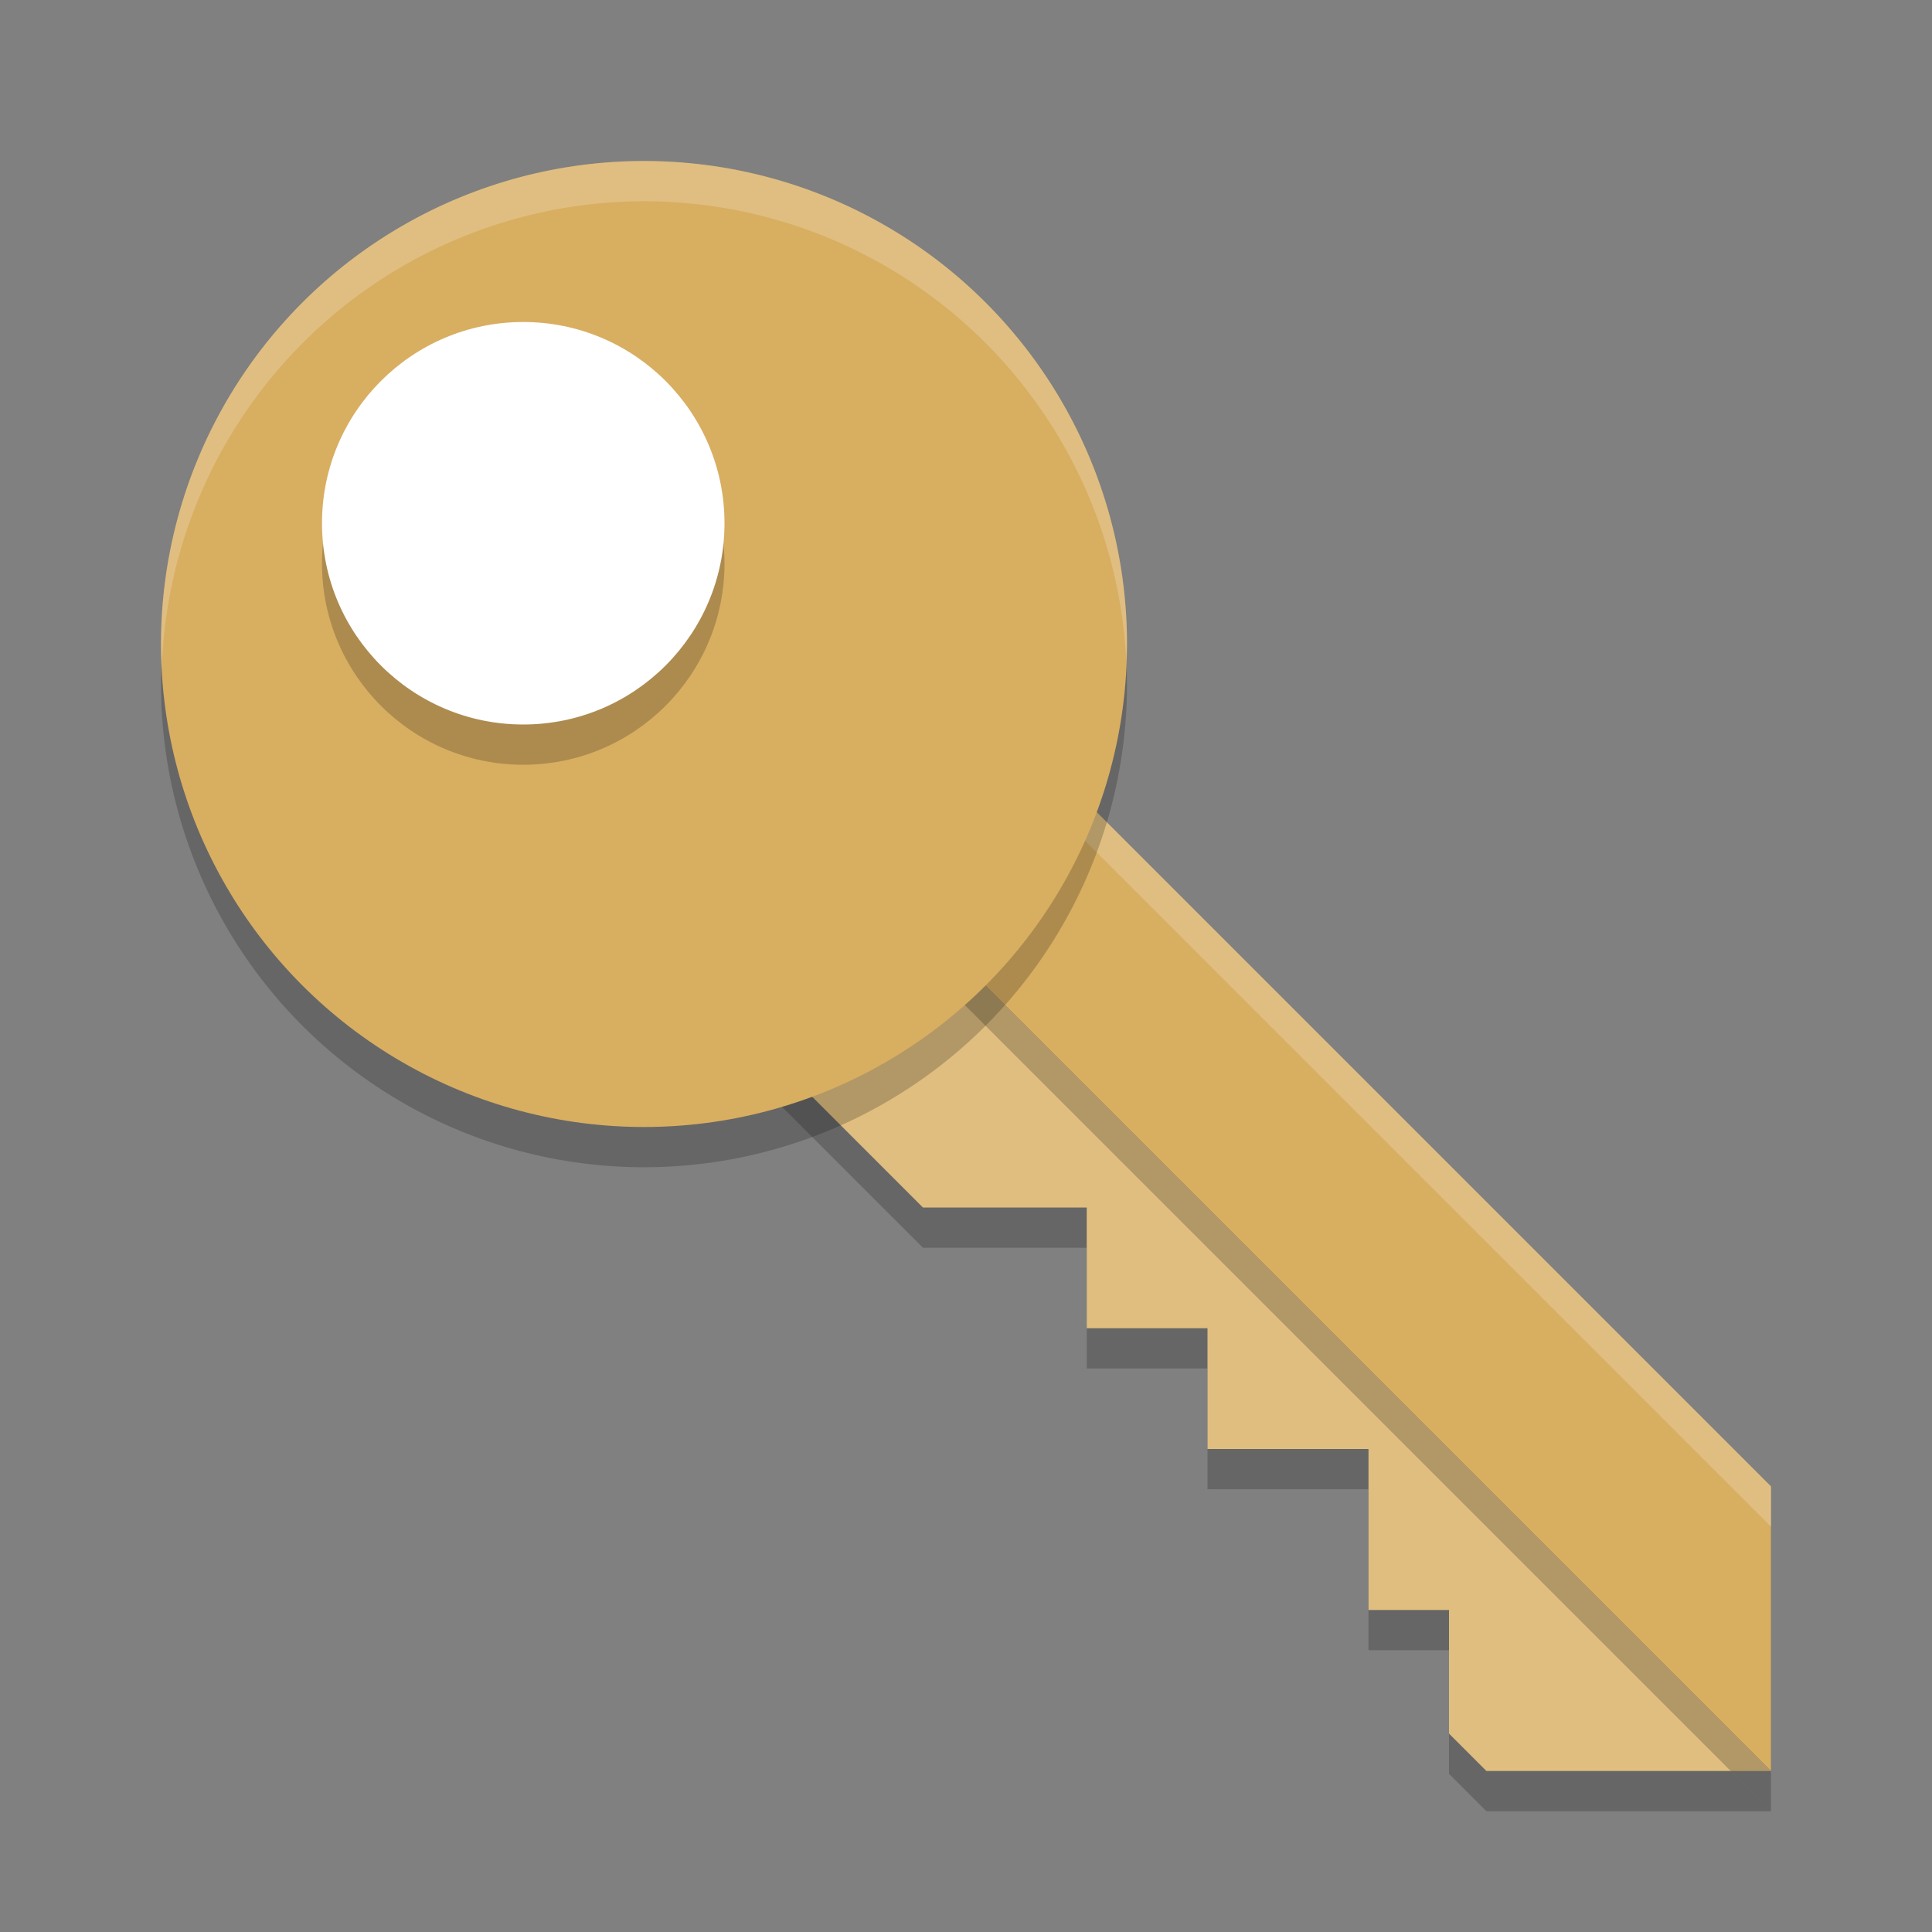 <?xml version="1.0" encoding="UTF-8" standalone="no"?>
<svg
   xmlns:dc="http://purl.org/dc/elements/1.1/"
   xmlns:cc="http://creativecommons.org/ns#"
   xmlns:rdf="http://www.w3.org/1999/02/22-rdf-syntax-ns#"
   xmlns:svg="http://www.w3.org/2000/svg"
   xmlns="http://www.w3.org/2000/svg"
   xmlns:sodipodi="http://sodipodi.sourceforge.net/DTD/sodipodi-0.dtd"
   xmlns:inkscape="http://www.inkscape.org/namespaces/inkscape"
   width="48"
   height="48"
   version="1"
   id="svg22"
   sodipodi:docname="com.bixense.PasswordCalculator.svg"
   inkscape:version="0.92.5 (2060ec1f9f, 2020-04-08)">
  <rect width="100%" height="100%" fill="#808080" stroke="none"/>
  <defs
     id="defs26" />
  <sodipodi:namedview
     pagecolor="#ffffff"
     bordercolor="#debc7c"
     borderopacity="1"
     objecttolerance="10"
     gridtolerance="10"
     guidetolerance="10"
     inkscape:pageopacity="0"
     inkscape:pageshadow="2"
     inkscape:window-width="783"
     inkscape:window-height="480"
     id="namedview24"
     showgrid="false"
     inkscape:zoom="4.9166667"
     inkscape:cx="24"
     inkscape:cy="24"
     inkscape:window-x="0"
     inkscape:window-y="28"
     inkscape:window-maximized="0"
     inkscape:current-layer="svg22" />
  <path
     style="opacity:0.2"
     d="M 16,17 12.465,20.535 22.93,31 H 27 v 3 h 3 v 3 h 4 v 4 h 2 v 3.07 L 36.93,45 H 44 Z"
     id="path2" />
  <path
     style="fill:#dfbe80;fill-opacity:1"
     d="M 16 16 L 12.465 19.535 L 22.93 30 L 27 30 L 27 33 L 30 33 L 30 36 L 34 36 L 34 40 L 36 40 L 36 43.07 L 36.93 44 L 44 44 L 16 16 z"
     id="path4" />
  <path
     style="opacity:0.2"
     d="M 19.535,13.465 16,17 44,45 v -7.07 z"
     id="path6" />
  <path
     style="fill:#d8ae61;fill-opacity:1"
     d="M 19.535 12.465 L 16 16 L 44 44 L 44 36.93 L 19.535 12.465 z"
     id="path8" />
  <path
     style="opacity:0.2;fill:#ffffff"
     d="M 19.535 12.465 L 16 16 L 16.5 16.5 L 19.535 13.465 L 44 37.93 L 44 36.93 L 19.535 12.465 z"
     id="path10" />
  <circle
     style="opacity:0.2"
     cx="16"
     cy="17"
     r="12"
     id="circle12" />
  <circle
     style="fill:#d8ae61;fill-opacity:1"
     cx="16"
     cy="16"
     r="12"
     id="circle14" />
  <circle
     style="opacity:0.2"
     cx="13"
     cy="14"
     r="5"
     id="circle16" />
  <circle
     style="fill:#ffffff"
     cx="13"
     cy="13"
     r="5"
     id="circle18" />
  <path
     style="opacity:0.2;fill:#ffffff"
     d="M 16 4 A 12 12 0 0 0 4 16 A 12 12 0 0 0 4.02 16.594 A 12 12 0 0 1 16 5 A 12 12 0 0 1 27.98 16.406 A 12 12 0 0 0 28 16 A 12 12 0 0 0 16 4 z"
     id="path20" />
</svg>
